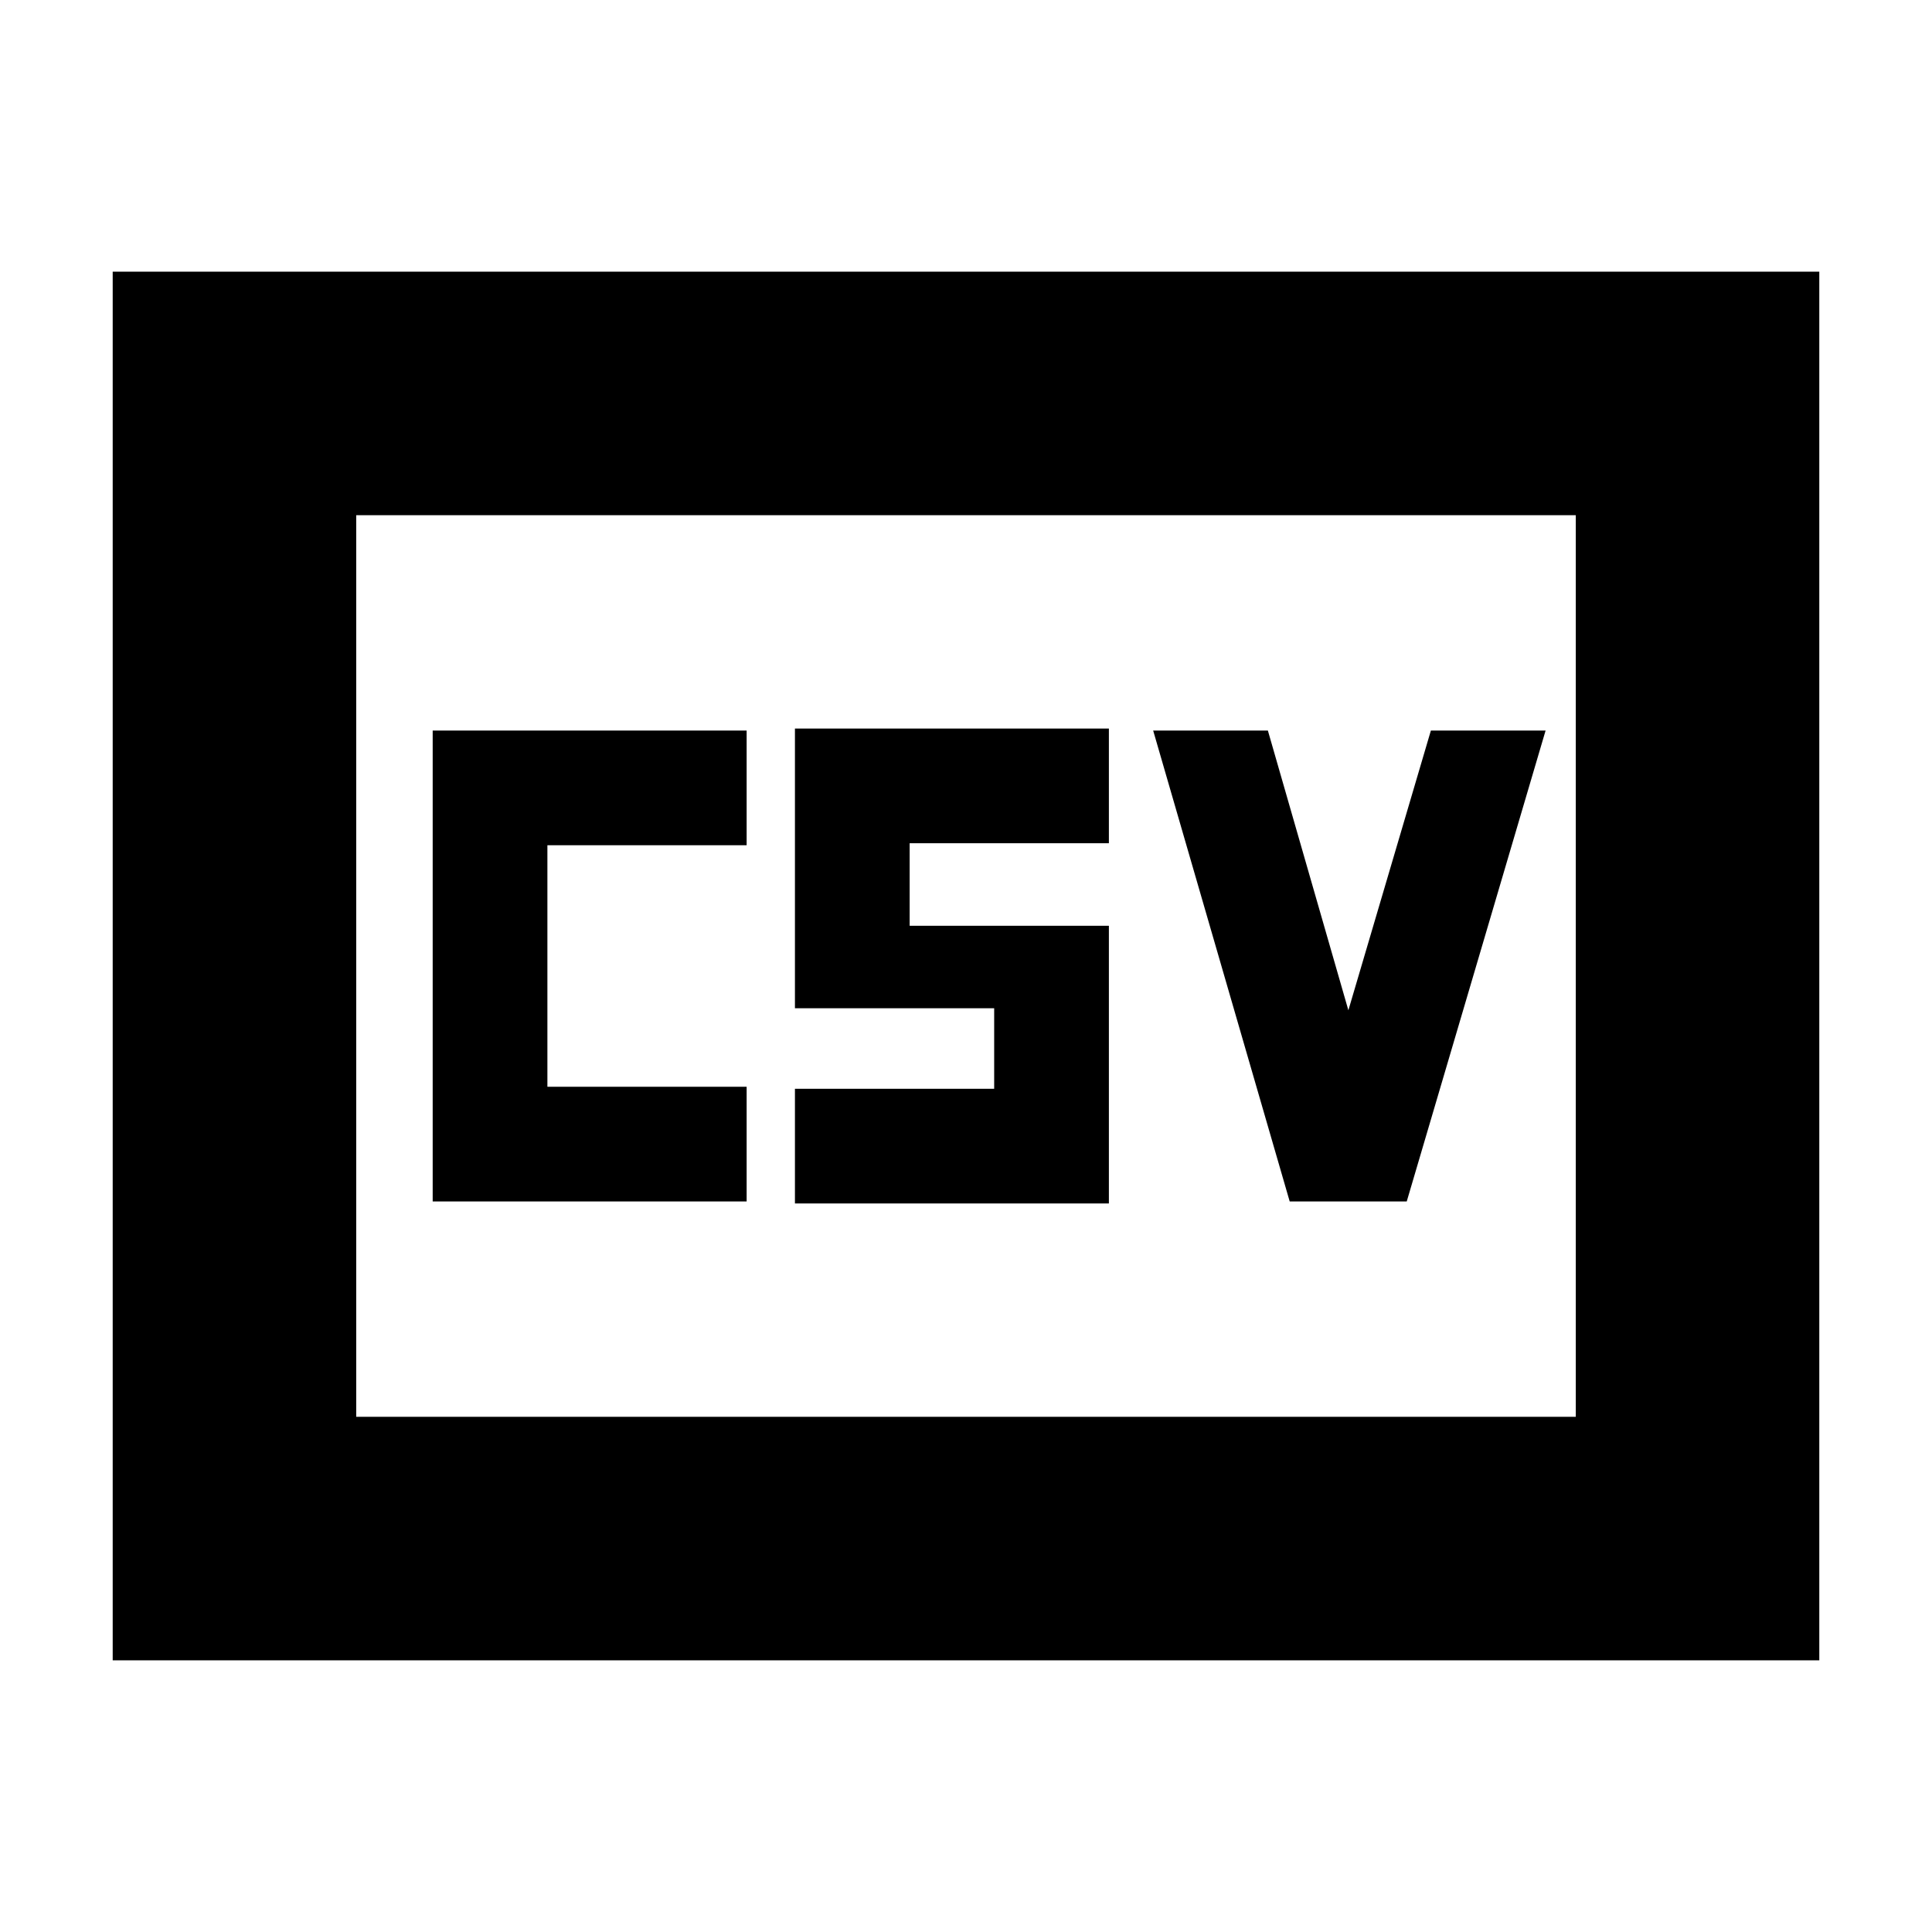 <svg xmlns="http://www.w3.org/2000/svg" height="24" viewBox="0 -960 960 960" width="24"><path d="M215-363h156v-57h-99v-120h99v-57H215v234Zm180 1h156v-138h-99v-41h99v-57H395v139h99v40h-99v57Zm245.846-1H699l69-234h-57l-41 139-40-139h-57l67.846 234ZM56-135v-690h848v690H56Zm121-121h606v-448H177v448Zm0 0v-448 448Z"/></svg>